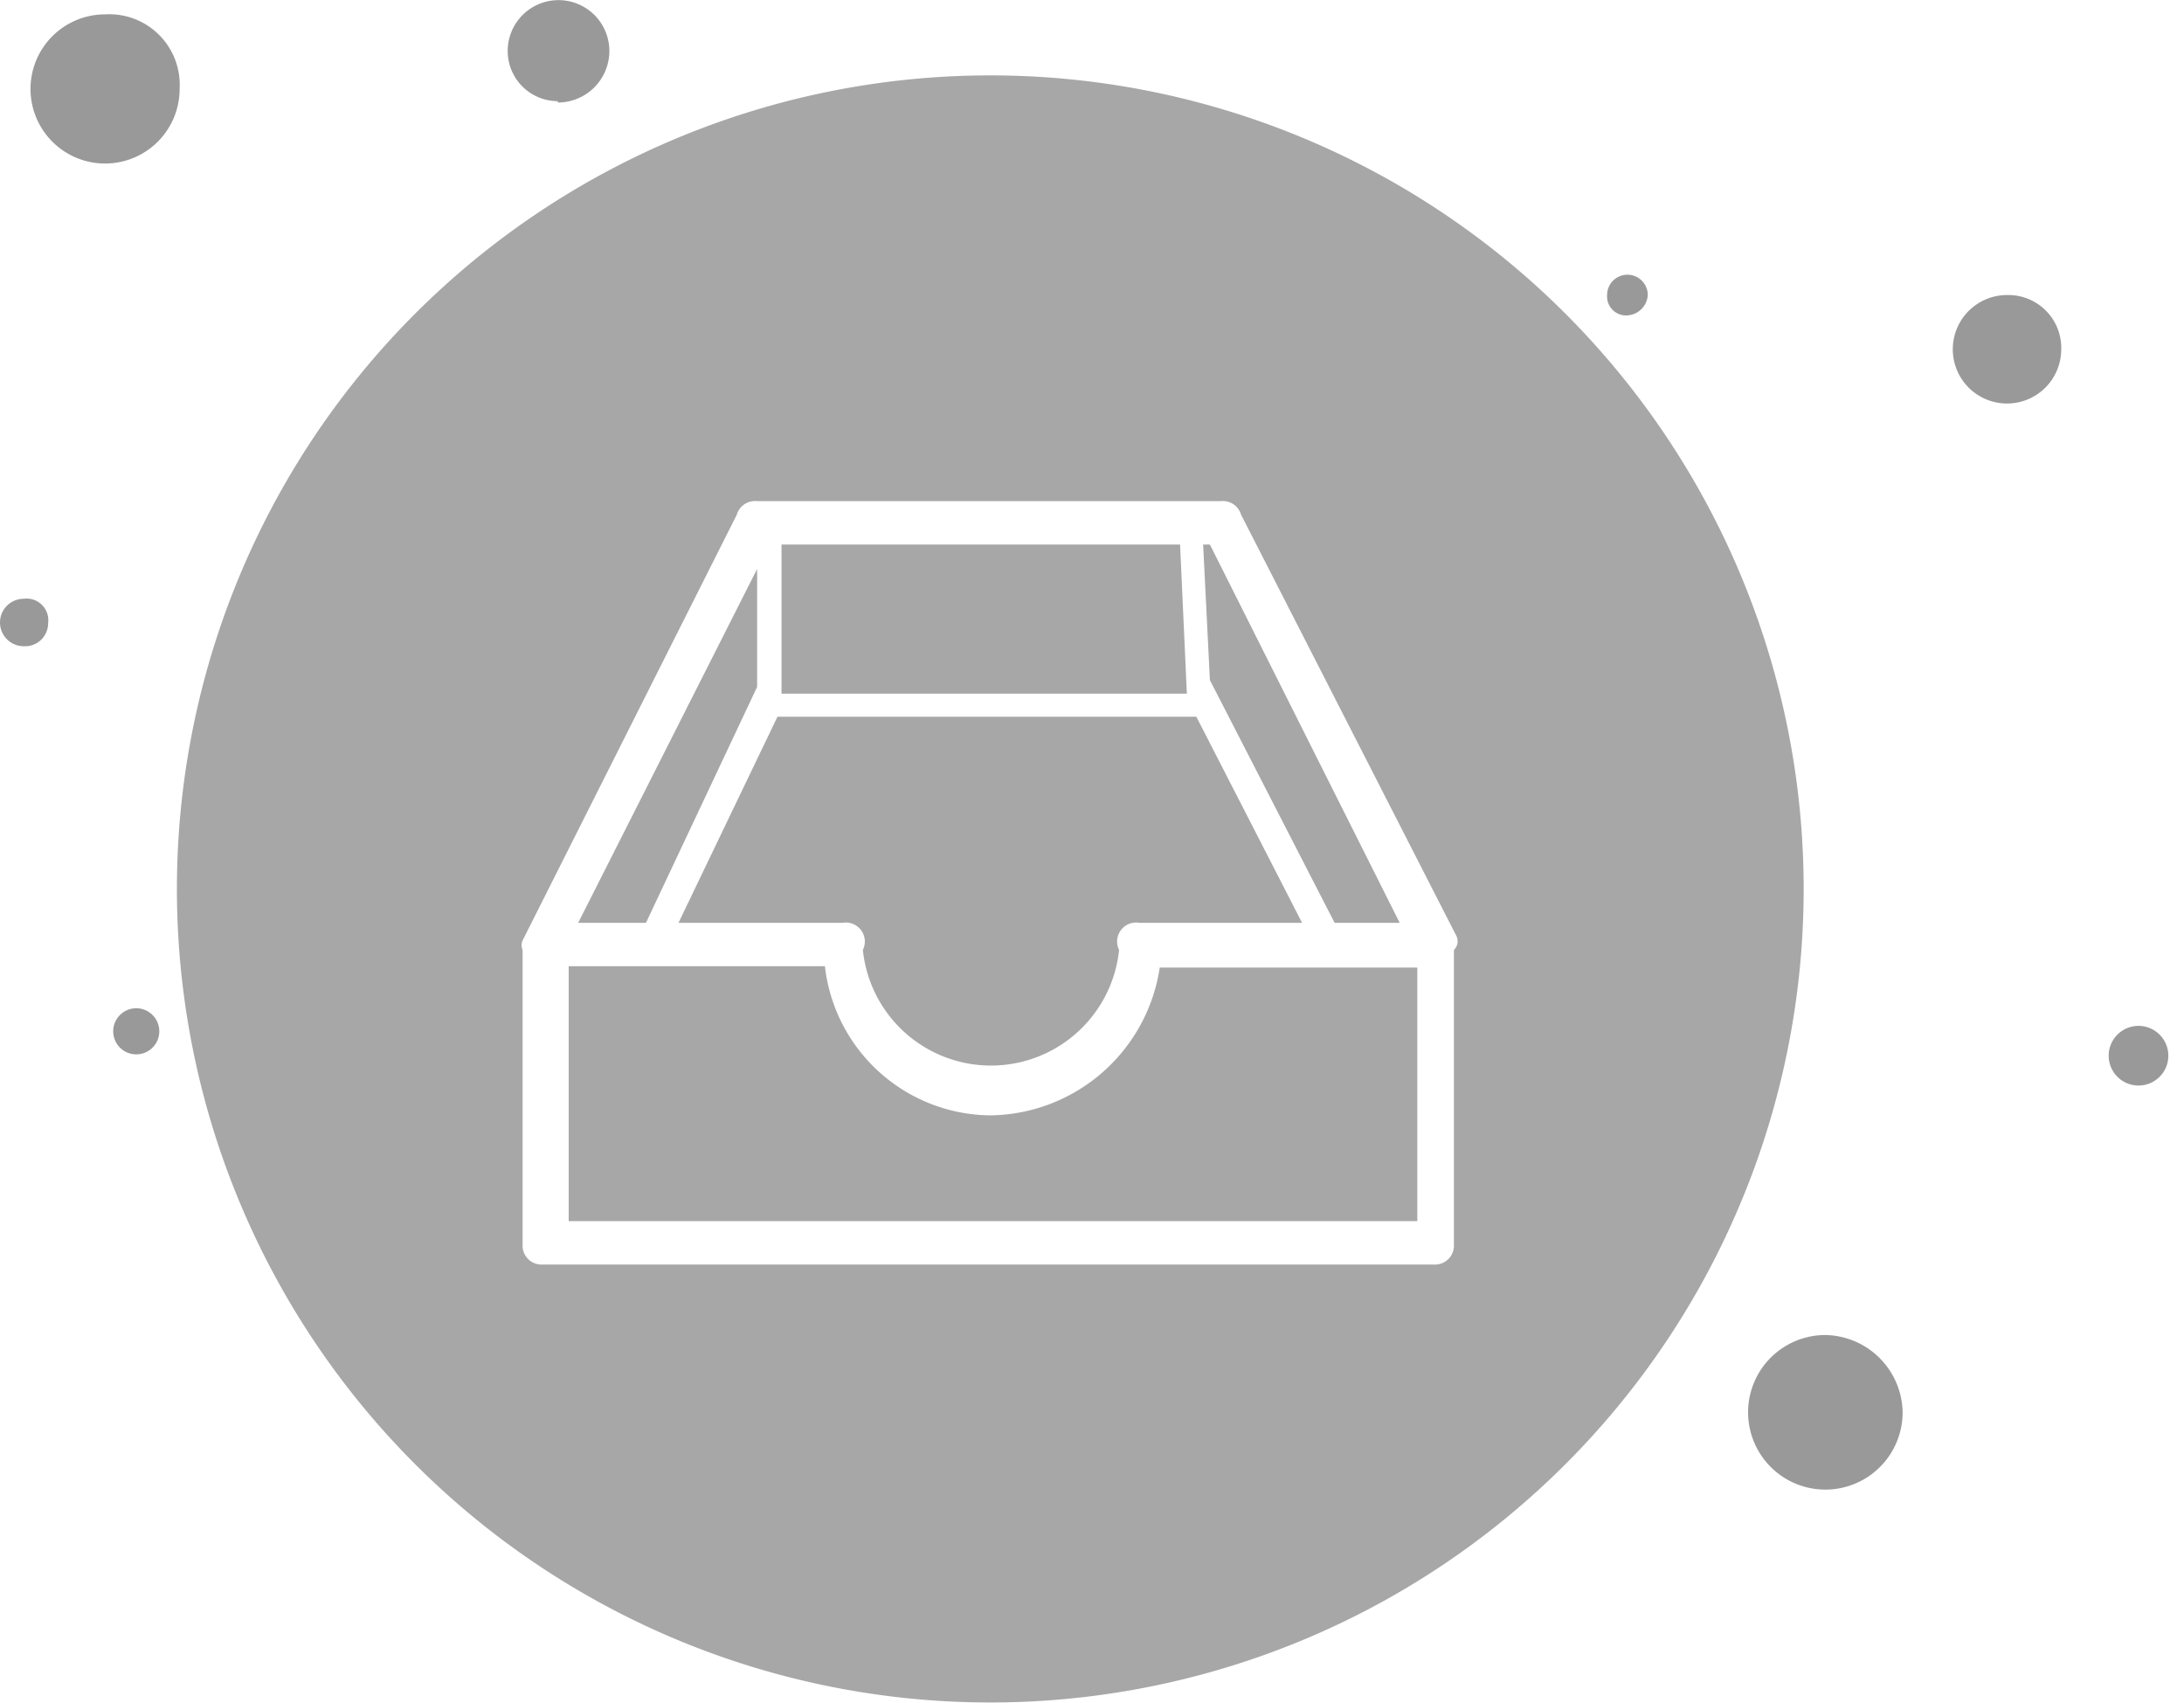 <svg class="svg-icon" style="width: 1.283em; height: 1em;vertical-align: middle;fill: currentColor;overflow: hidden;" viewBox="0 0 1314 1024" version="1.1" xmlns="http://www.w3.org/2000/svg"><path d="M63.213 8.564a44.859 44.859 0 0 0-44.859 44.859 44.859 44.859 0 0 0 44.859 44.859 44.859 44.859 0 0 0 44.859-44.859A42.412 42.412 0 0 0 63.213 8.564zM335.627 61.579a30.993 30.993 0 0 0 30.993-30.993 30.178 30.178 0 1 0-61.171 0 30.178 30.178 0 0 0 30.178 30.178zM14.276 360.092a13.865 13.865 0 1 0 0 28.546 13.865 13.865 0 0 0 14.681-13.865 13.05 13.05 0 0 0-14.681-14.681zM81.972 606.407a13.865 13.865 0 1 0 13.865 13.865 13.865 13.865 0 0 0-13.865-13.865zM1098.224 802.969a46.49 46.49 0 1 0 46.49 46.49 47.305 47.305 0 0 0-46.49-46.49zM1268.687 634.953a17.943 17.943 0 1 0 17.943-17.943 17.943 17.943 0 0 0-17.943 17.943z m0 0M979.144 189.63a13.05 13.05 0 0 0 12.234-12.234 12.234 12.234 0 0 0-24.468 0 11.419 11.419 0 0 0 12.234 12.234zM1207.516 177.395a32.624 32.624 0 1 0 32.624 32.624 31.809 31.809 0 0 0-32.624-32.624z" fill="#999999" /><path d="M506.906 555.023a11.419 11.419 0 0 1 12.234 16.312 77.483 77.483 0 0 0 154.151 0 11.419 11.419 0 0 1 12.234-16.312h97.873l-63.618-123.973H467.756L408.217 555.023h97.873zM455.522 413.107v-70.958L347.861 555.023h40.781l66.88-141.916zM709.993 327.468H470.203v89.717h243.868l-4.078-89.717z" fill="#A7A7A7" /><path d="M595.807 45.266a489.367 489.367 0 1 0 489.367 489.367 489.367 489.367 0 0 0-489.367-489.367zM874.746 571.336v176.988a11.419 11.419 0 0 1-12.234 12.234H326.655a11.419 11.419 0 0 1-12.234-12.234V571.336a7.341 7.341 0 0 1 0-5.709l128.867-256.102a11.419 11.419 0 0 1 12.234-8.156H734.461a11.419 11.419 0 0 1 12.234 8.156l129.682 253.655a7.341 7.341 0 0 1-1.631 8.156z" fill="#A7A7A7" /><path d="M723.858 327.468l4.078 81.561 75.036 145.994h39.149l-114.186-227.556h-4.078zM595.807 670.84a101.136 101.136 0 0 1-99.505-89.717H342.152V734.458h510.573V581.939h-154.966A104.398 104.398 0 0 1 595.807 670.84z" fill="#A7A7A7" /></svg>